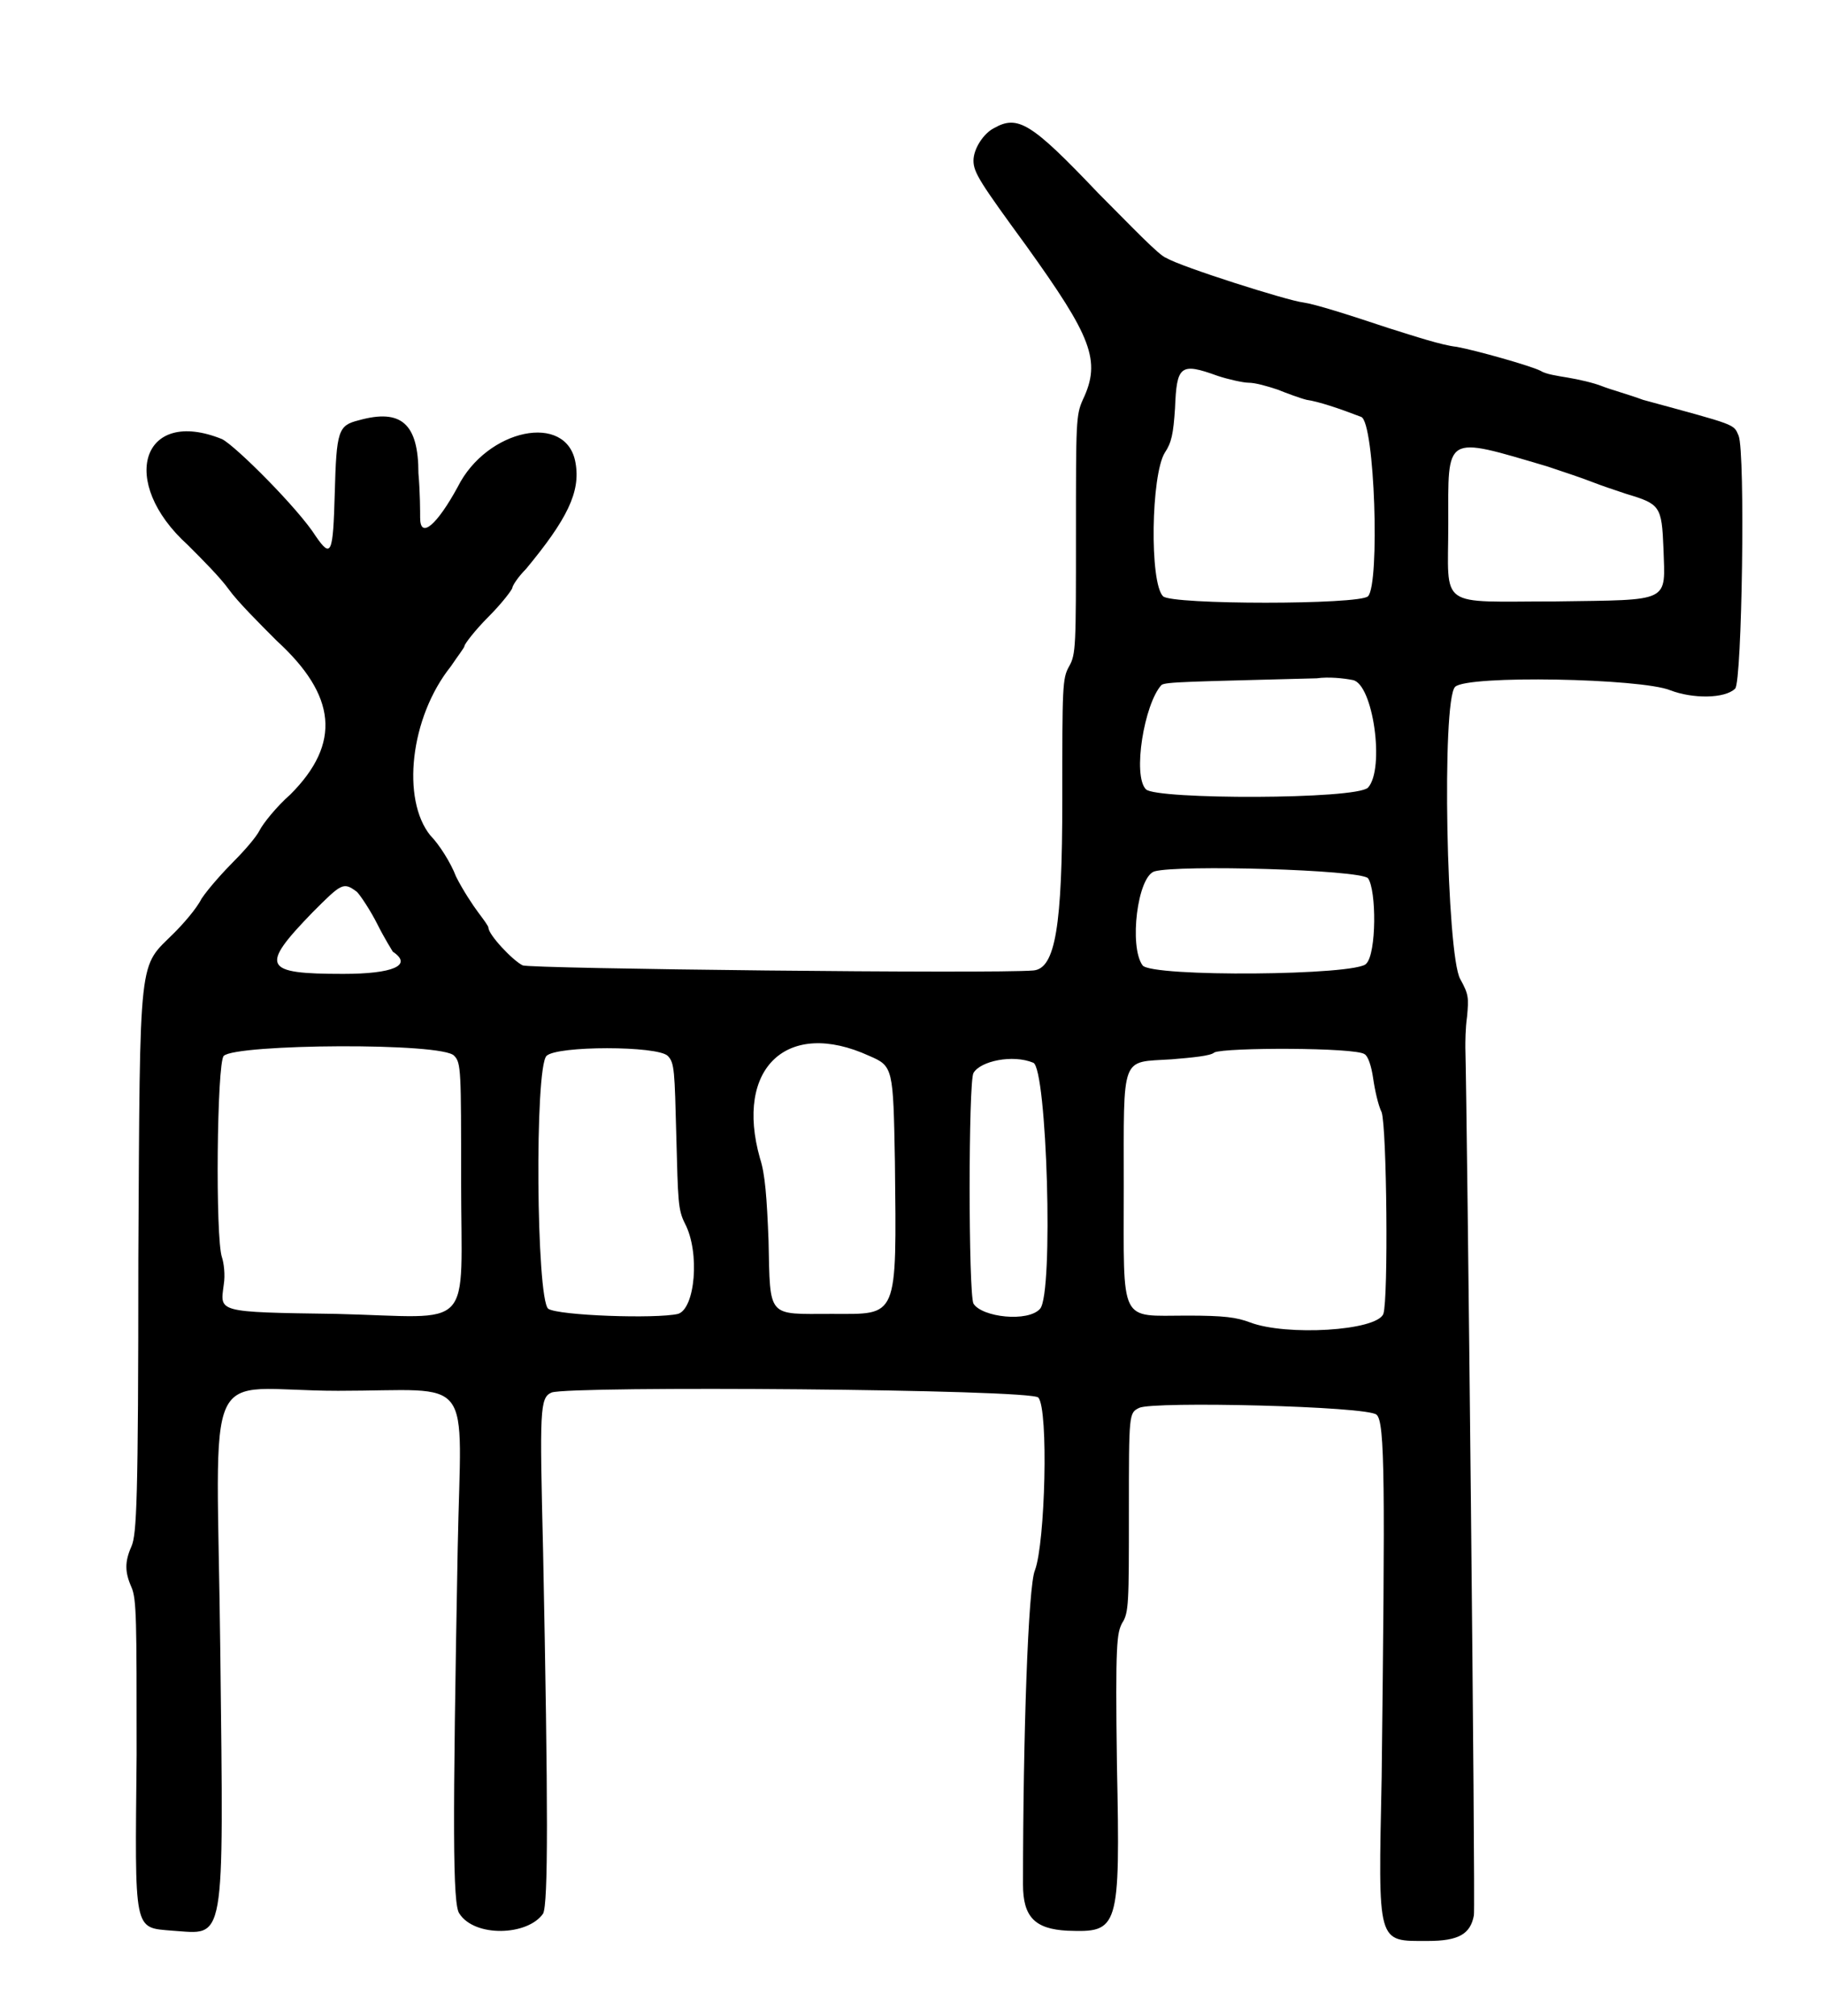 <?xml version="1.0" standalone="no"?>
<!DOCTYPE svg PUBLIC "-//W3C//DTD SVG 20010904//EN"
 "http://www.w3.org/TR/2001/REC-SVG-20010904/DTD/svg10.dtd">
<svg version="1.0" xmlns="http://www.w3.org/2000/svg"
 width="534pt" height="590pt" viewBox="0 0 534 590"
 preserveAspectRatio="xMidYMid meet">
<g transform="translate(0,590) scale(0.5,-0.5)"
fill="#000000" stroke="none">
<path d="M582 1105 c-6 -3 -12 -12 -12 -19 0 -7 4 -13 31 -50 38 -53 44 -67
33 -90 -4 -9 -4 -13 -4 -79 0 -65 0 -70 -4 -77 -4 -7 -4 -12 -4 -78 0 -74 -4
-99 -17 -100 -23 -2 -295 1 -299 3 -6 3 -20 18 -20 22 0 1 -3 5 -6 9 -3 4 -9
13 -13 21 -3 8 -10 19 -15 24 -17 21 -12 69 12 99 4 6 8 11 8 12 0 1 6 9 14
17 8 8 14 16 14 17 0 1 3 6 8 11 24 29 32 45 29 62 -5 30 -52 20 -69 -14 -12
-22 -22 -31 -22 -18 0 3 0 15 -1 26 0 29 -10 38 -35 31 -12 -3 -13 -6 -14 -43
-1 -35 -2 -38 -11 -25 -10 16 -47 53 -55 57 -47 19 -61 -25 -20 -62 8 -8 19
-19 24 -26 5 -7 18 -20 28 -30 35 -32 38 -60 8 -90 -8 -7 -16 -17 -18 -21 -2
-4 -9 -12 -15 -18 -6 -6 -15 -16 -19 -22 -3 -6 -11 -15 -16 -20 -21 -21 -20
-9 -21 -191 0 -142 -1 -161 -4 -168 -4 -9 -4 -15 0 -24 3 -7 3 -19 3 -98 -1
-105 -2 -101 21 -103 31 -2 30 -11 28 163 -2 177 -12 153 69 153 81 0 72 12
70 -92 -3 -163 -3 -209 1 -214 9 -14 40 -13 49 0 3 6 3 62 0 212 -2 83 -2 90
5 93 11 4 282 2 285 -3 6 -7 4 -85 -2 -101 -4 -9 -7 -98 -7 -184 0 -19 7 -26
26 -27 30 -1 31 0 29 97 -1 72 0 77 3 83 4 6 4 12 4 65 0 58 0 58 6 61 8 4
134 1 139 -4 5 -4 5 -41 3 -212 -2 -99 -3 -96 27 -96 18 0 25 4 27 15 1 4 -4
473 -5 508 0 3 0 11 1 18 1 11 1 13 -4 22 -8 14 -11 163 -3 171 7 7 109 5 126
-2 13 -5 32 -5 38 1 4 4 6 138 2 148 -3 7 -1 6 -56 21 -8 3 -19 6 -24 8 -5 2
-14 4 -20 5 -6 1 -13 2 -16 4 -6 3 -38 12 -49 14 -9 1 -24 6 -40 11 -24 8 -43
14 -50 15 -9 1 -72 21 -80 26 -4 1 -21 19 -40 38 -39 41 -47 46 -61 38z m131
-145 c6 -2 15 -4 18 -4 4 0 11 -2 17 -4 5 -2 13 -5 17 -6 7 -1 19 -5 32 -10 8
-3 11 -98 4 -105 -5 -5 -115 -5 -120 0 -8 8 -7 71 1 84 4 6 5 11 6 26 1 25 3
27 25 19z m193 -53 c9 -3 21 -7 26 -9 5 -2 14 -5 20 -7 20 -6 21 -7 22 -32 1
-32 5 -30 -63 -31 -70 0 -63 -5 -63 45 0 53 -3 52 58 34z m-114 -125 c12 -2
19 -52 9 -63 -7 -7 -124 -7 -130 -1 -8 8 -1 50 9 61 2 2 17 2 91 4 7 1 16 0
21 -1z m9 -116 c5 -7 5 -44 -1 -50 -5 -7 -126 -8 -131 -1 -8 11 -3 52 7 55 14
4 120 1 125 -4z m-592 -8 c2 -2 8 -11 12 -19 4 -8 9 -16 9 -16 12 -8 0 -13
-29 -13 -47 0 -49 4 -18 36 17 17 18 18 26 12z m57 -96 c4 -4 4 -9 4 -73 0
-90 9 -80 -73 -78 -71 1 -68 1 -66 17 1 6 0 13 -1 16 -4 11 -3 114 1 118 7 7
129 8 135 0z m125 0 c4 -4 4 -9 5 -47 1 -38 1 -43 5 -51 9 -17 6 -50 -4 -53
-13 -3 -70 -1 -76 3 -7 6 -8 141 -1 148 6 6 65 6 71 0z m118 0 c14 -6 14 -7
15 -62 1 -93 2 -89 -37 -89 -38 0 -36 -3 -37 43 -1 25 -2 39 -5 48 -15 53 16
82 64 60z m290 1 c2 -1 4 -7 5 -14 1 -7 3 -16 5 -20 3 -9 4 -109 1 -118 -4
-10 -57 -13 -78 -5 -8 3 -15 4 -37 4 -40 0 -37 -6 -37 75 0 79 -2 73 28 75 12
1 23 2 25 4 6 3 83 3 88 -1z m-194 -5 c8 -3 12 -135 4 -144 -7 -8 -34 -5 -39
3 -3 6 -3 130 0 135 4 7 23 11 35 6z"/>
</g>
</svg>
